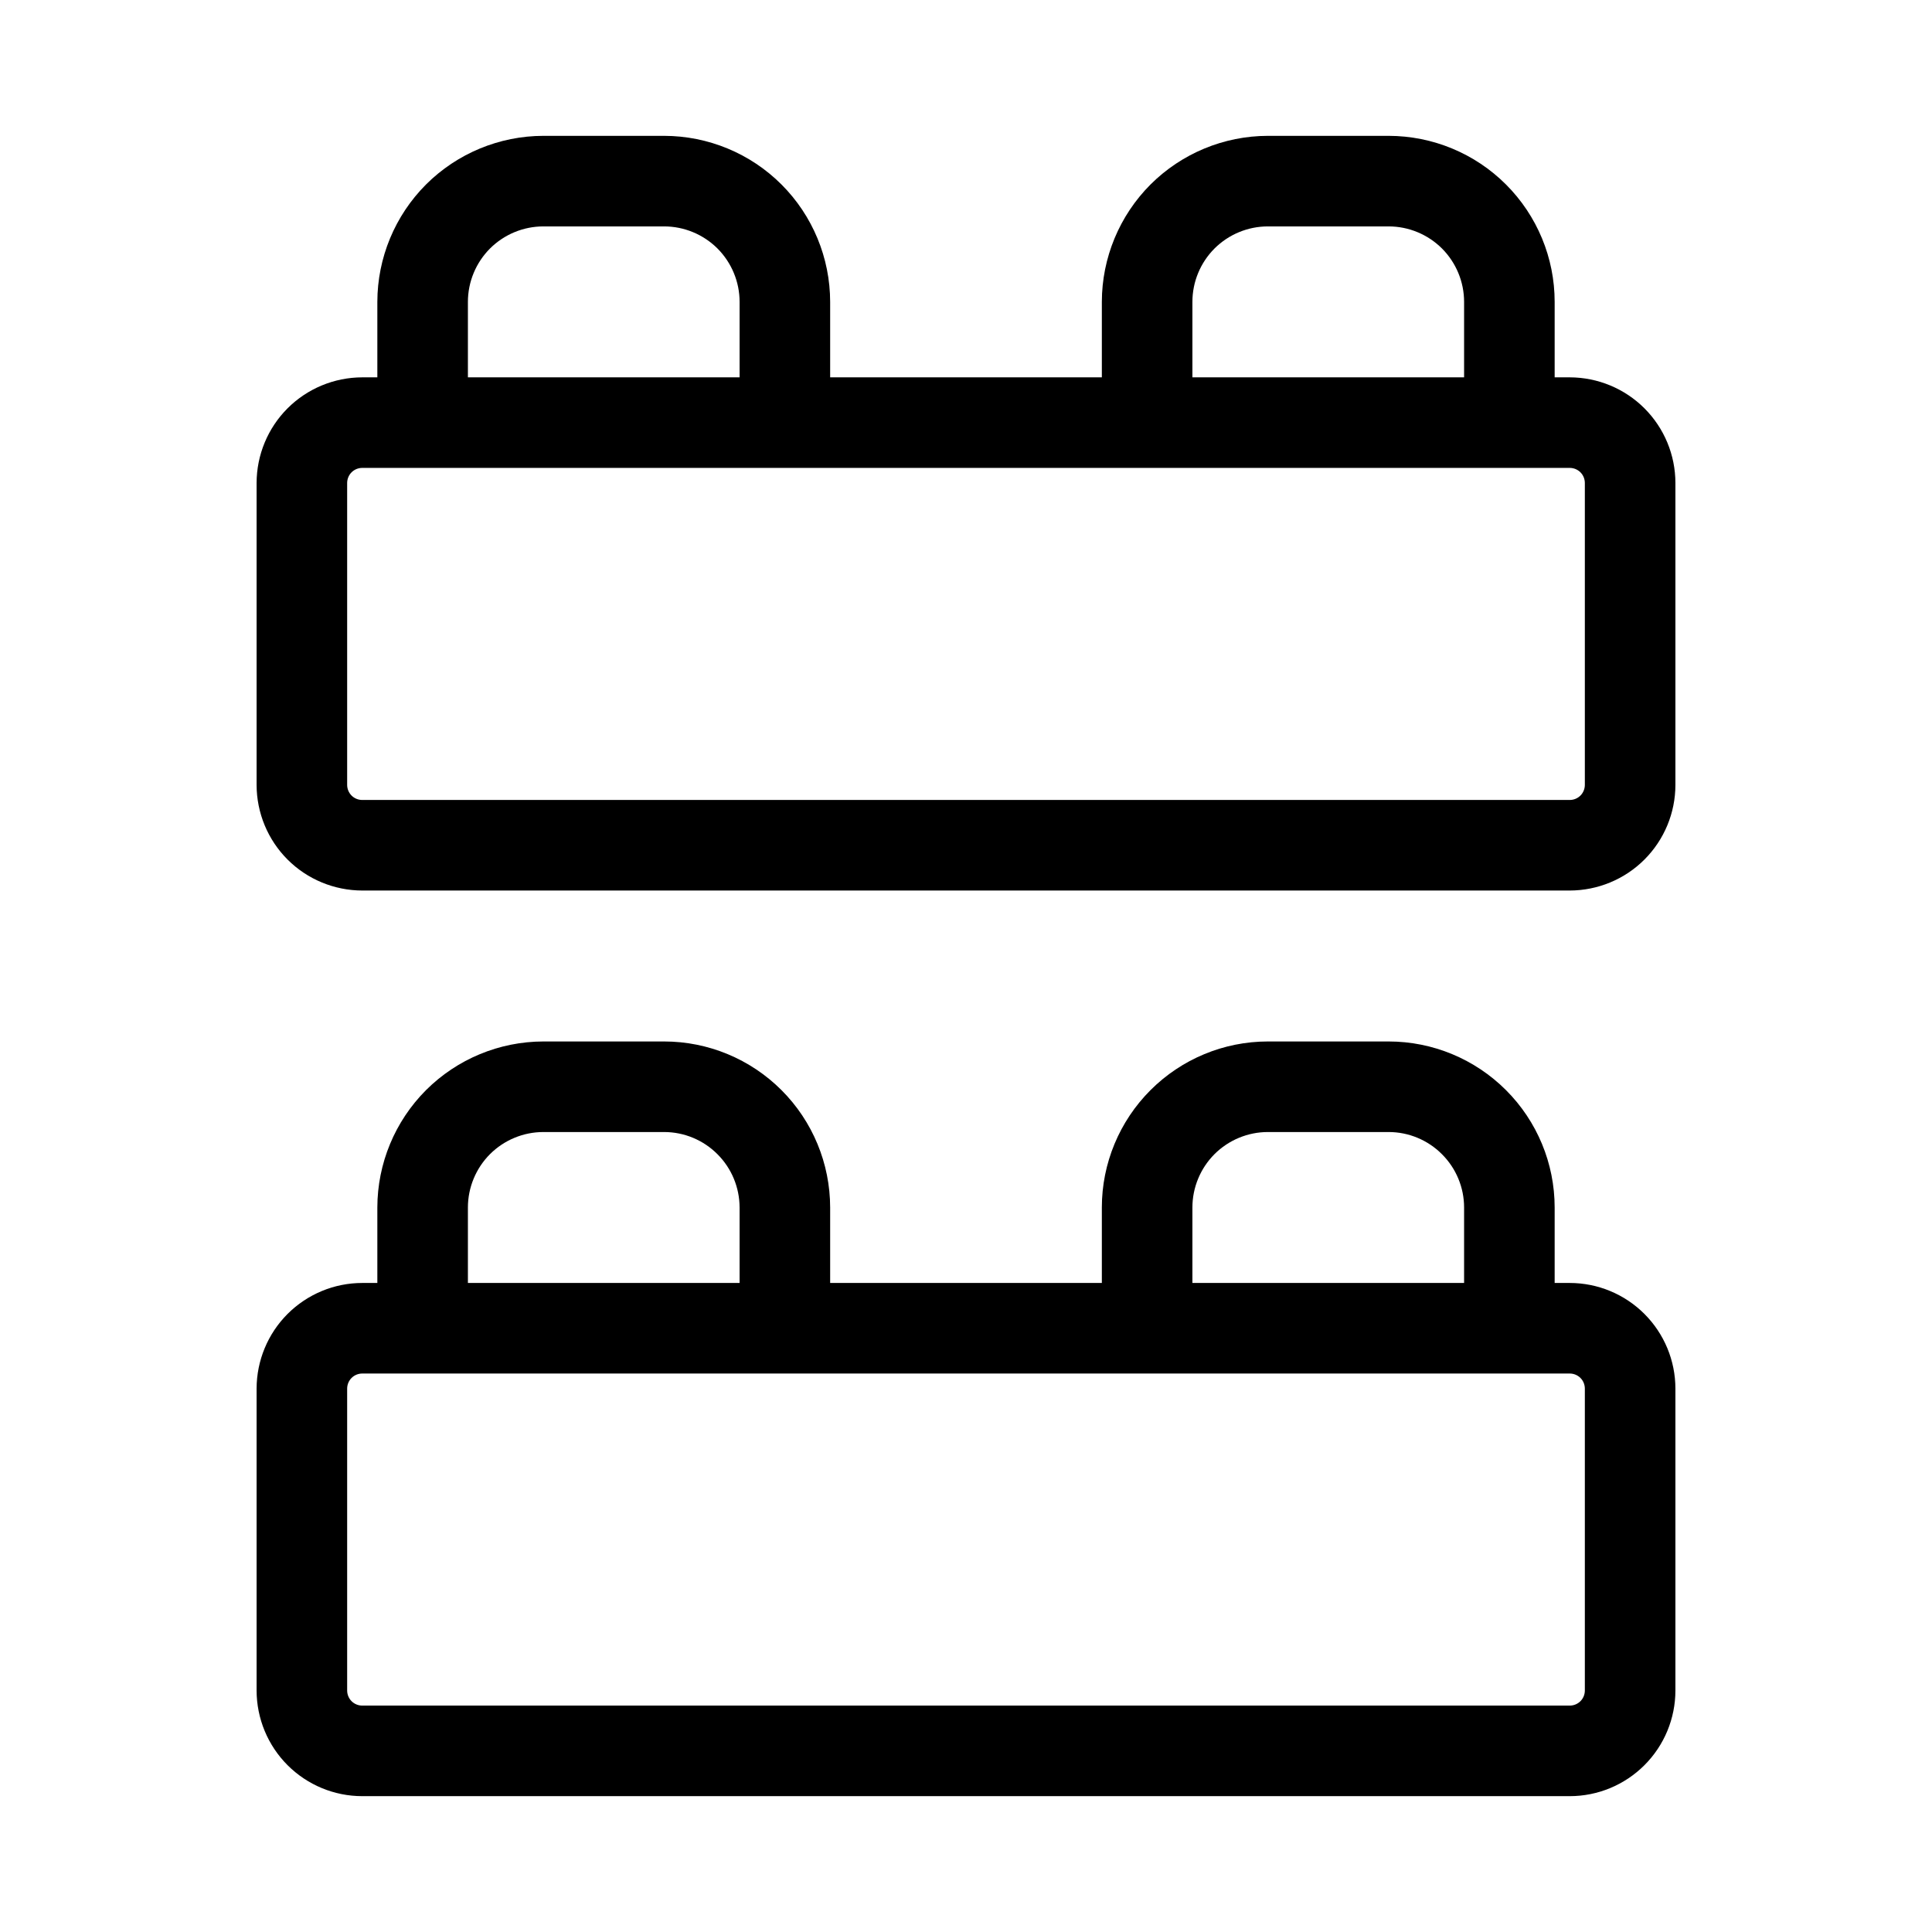 <svg xmlns="http://www.w3.org/2000/svg" width="32" height="32" viewBox="0 0 32 32"><path d="M26 6.25H25.75V5C25.75 4.271 25.46 3.572 24.944 3.056C24.428 2.54 23.729 2.251 23 2.25H21C20.271 2.251 19.572 2.541 19.056 3.056C18.541 3.572 18.251 4.271 18.25 5V6.25H13.75V5C13.749 4.271 13.46 3.572 12.944 3.056C12.428 2.54 11.729 2.251 11 2.25H9C8.271 2.251 7.572 2.541 7.056 3.056C6.541 3.572 6.251 4.271 6.25 5V6.25H6C5.536 6.251 5.091 6.435 4.763 6.763C4.435 7.091 4.251 7.536 4.25 8V13C4.251 13.464 4.435 13.909 4.763 14.237C5.091 14.565 5.536 14.749 6 14.75H26C26.464 14.749 26.909 14.565 27.237 14.237C27.565 13.909 27.75 13.464 27.75 13V8C27.75 7.536 27.565 7.091 27.237 6.763C26.909 6.435 26.464 6.251 26 6.25ZM19.75 5C19.75 4.668 19.882 4.351 20.116 4.116C20.351 3.882 20.669 3.75 21 3.75H23C23.331 3.75 23.649 3.882 23.884 4.116C24.118 4.351 24.25 4.669 24.25 5V6.25H19.75V5ZM7.75 5C7.75 4.669 7.882 4.351 8.116 4.116C8.351 3.882 8.669 3.75 9 3.75H11C11.331 3.75 11.649 3.882 11.884 4.116C12.118 4.351 12.25 4.669 12.25 5V6.25H7.75V5ZM26.25 13C26.25 13.066 26.224 13.13 26.177 13.177C26.13 13.224 26.066 13.25 26 13.25H6C5.934 13.25 5.87 13.224 5.823 13.177C5.776 13.13 5.75 13.066 5.75 13V8C5.75 7.934 5.776 7.87 5.823 7.823C5.87 7.776 5.934 7.75 6 7.75H26C26.066 7.75 26.13 7.776 26.177 7.823C26.224 7.87 26.25 7.934 26.25 8V13ZM26 21.25H25.75V20C25.75 19.271 25.46 18.572 24.944 18.056C24.428 17.54 23.729 17.25 23 17.25H21C20.271 17.25 19.572 17.54 19.056 18.056C18.54 18.572 18.25 19.271 18.25 20V21.25H13.75V20C13.749 19.271 13.46 18.572 12.944 18.056C12.428 17.54 11.729 17.25 11 17.25H9C8.271 17.251 7.572 17.541 7.056 18.056C6.541 18.572 6.251 19.271 6.25 20V21.25H6C5.536 21.25 5.091 21.435 4.763 21.763C4.435 22.091 4.251 22.536 4.25 23V28C4.251 28.464 4.435 28.909 4.763 29.237C5.091 29.565 5.536 29.75 6 29.75H26C26.464 29.75 26.909 29.565 27.237 29.237C27.565 28.909 27.75 28.464 27.75 28V23C27.75 22.536 27.565 22.091 27.237 21.763C26.909 21.435 26.464 21.25 26 21.25ZM19.75 20C19.75 19.669 19.882 19.351 20.116 19.116C20.351 18.882 20.669 18.75 21 18.75H23C23.331 18.75 23.649 18.882 23.883 19.117C24.118 19.351 24.25 19.669 24.25 20V21.25H19.75V20ZM7.75 20C7.75 19.669 7.882 19.351 8.116 19.116C8.351 18.882 8.669 18.75 9 18.75H11C11.331 18.75 11.649 18.882 11.883 19.117C12.118 19.351 12.249 19.669 12.25 20V21.25H7.75V20ZM26.25 28C26.25 28.066 26.224 28.13 26.177 28.177C26.13 28.224 26.066 28.25 26 28.25H6C5.934 28.25 5.87 28.224 5.823 28.177C5.776 28.13 5.75 28.066 5.75 28V23C5.75 22.934 5.776 22.87 5.823 22.823C5.87 22.776 5.934 22.75 6 22.75H26C26.066 22.75 26.13 22.776 26.177 22.823C26.224 22.87 26.25 22.934 26.25 23V28Z"/></svg>